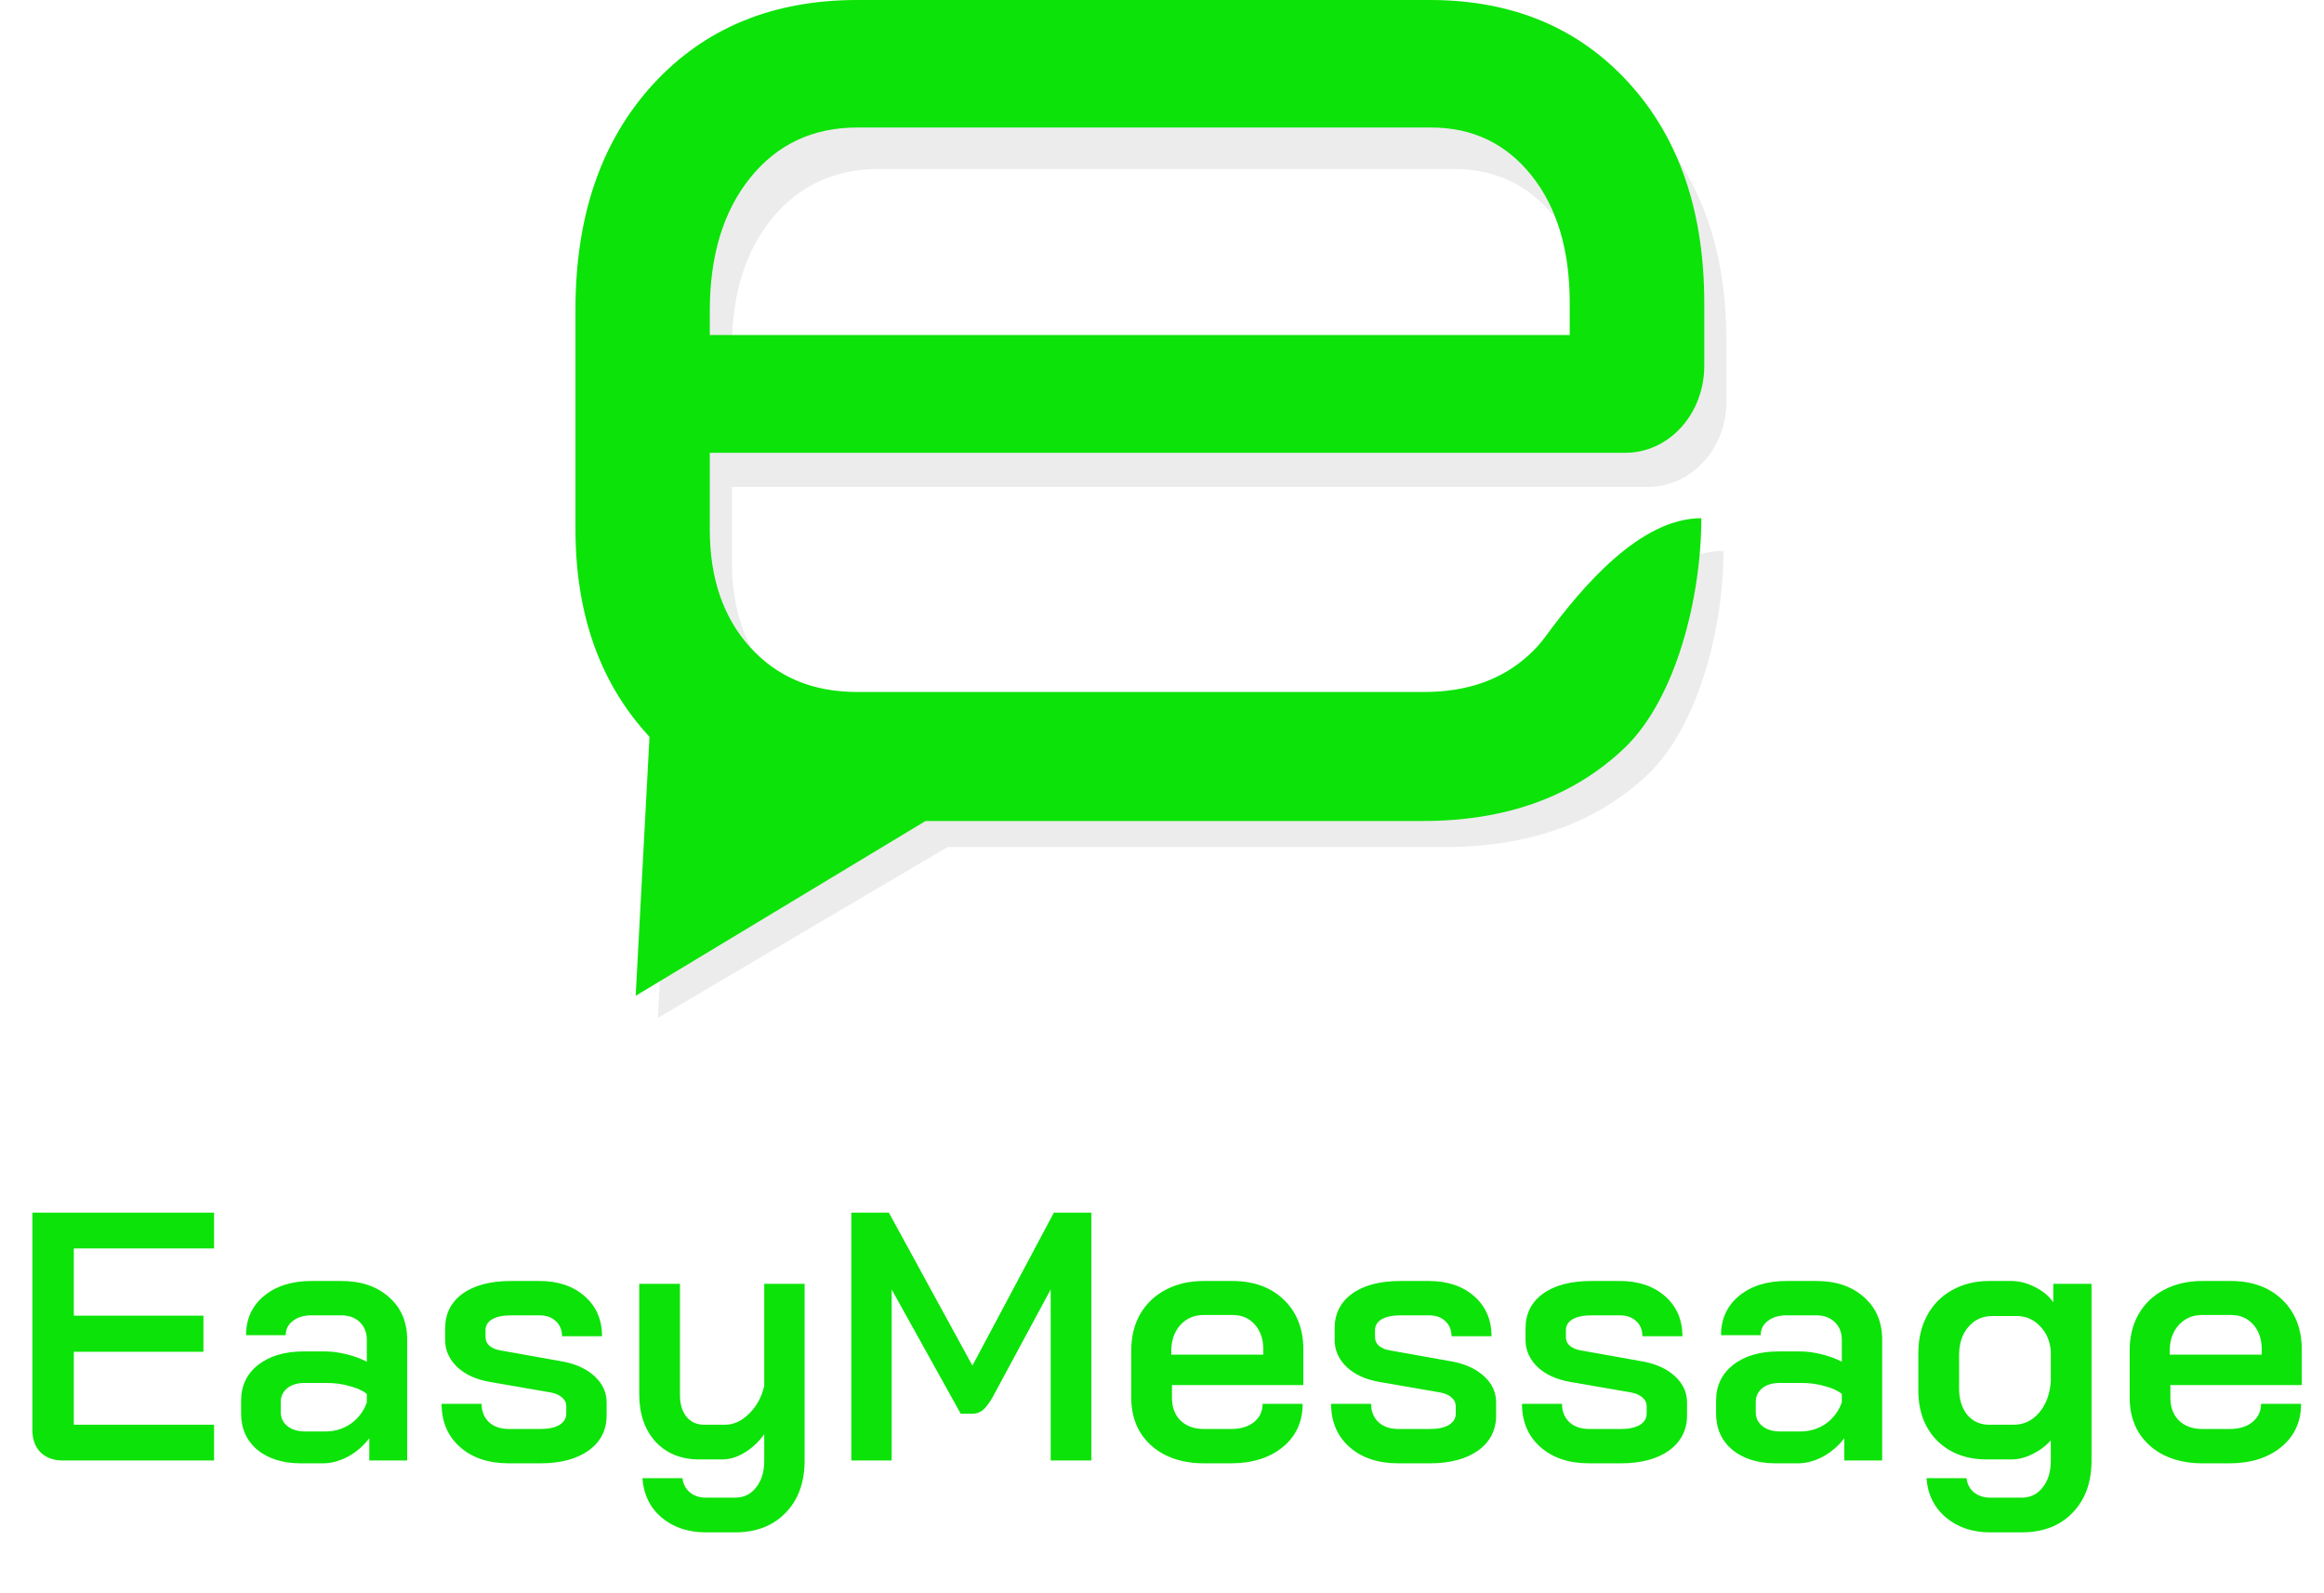 <svg width="105" height="72" viewBox="0 0 105 72" fill="none" xmlns="http://www.w3.org/2000/svg">
<path d="M74.441 22.006C74.908 22.007 75.371 21.907 75.803 21.715C76.234 21.522 76.627 21.239 76.957 20.883C77.288 20.526 77.55 20.103 77.729 19.637C77.908 19.171 78 18.671 78 18.167V15.392C78 11.353 76.869 8.115 74.606 5.677C72.343 3.24 69.361 2.014 65.661 2H39.733C35.904 2 32.826 3.244 30.497 5.733C28.169 8.222 27.003 11.532 27 15.664V25.378C27 29.148 28.115 32.208 30.345 34.556L29.721 46L42.814 38.277H65.271C69.056 38.277 72.101 37.198 74.409 35.039C76.714 32.877 77.867 28.415 77.867 24.897C75.131 24.897 72.54 27.846 70.815 30.141C70.6 30.425 70.361 30.686 70.099 30.92C68.882 32.026 67.294 32.578 65.336 32.576H39.726C37.726 32.576 36.116 31.919 34.896 30.603C33.676 29.288 33.067 27.55 33.069 25.39V22.006H74.441ZM33.069 15.736C33.069 13.294 33.678 11.333 34.896 9.854C36.115 8.376 37.725 7.636 39.726 7.634H65.655C67.526 7.634 69.039 8.339 70.191 9.748C71.344 11.157 71.921 13.036 71.921 15.385V16.802H33.069V15.736Z" fill="#C4C4C4" fill-opacity="0.31"/>
<path d="M73.441 20.461C73.908 20.461 74.371 20.36 74.803 20.163C75.234 19.966 75.627 19.676 75.957 19.312C76.288 18.947 76.55 18.514 76.729 18.038C76.908 17.561 77 17.05 77 16.534V13.696C77 9.566 75.869 6.254 73.606 3.761C71.343 1.268 68.361 0.014 64.661 0H38.733C34.904 0 31.826 1.273 29.497 3.818C27.169 6.363 26.003 9.749 26 13.975V23.91C26 27.765 27.115 30.894 29.345 33.296L28.721 45L41.814 37.102H64.271C68.056 37.102 71.101 35.998 73.409 33.79C75.714 31.578 76.867 27.016 76.867 23.418C74.131 23.418 71.54 26.434 69.815 28.78C69.6 29.071 69.361 29.338 69.099 29.577C67.882 30.708 66.294 31.273 64.336 31.271H38.726C36.726 31.271 35.116 30.599 33.896 29.253C32.676 27.908 32.067 26.131 32.069 23.922V20.461H73.441ZM32.069 14.048C32.069 11.55 32.678 9.545 33.896 8.033C35.115 6.521 36.725 5.764 38.726 5.762H64.655C66.526 5.762 68.039 6.483 69.191 7.924C70.344 9.366 70.921 11.287 70.921 13.689V15.139H32.069V14.048Z" fill="#0CE308"/>
<path d="M2.839 66C2.423 66 2.087 65.877 1.831 65.632C1.586 65.376 1.463 65.045 1.463 64.64V54.8H9.671V56.416H3.335V59.456H9.191V61.088H3.335V64.384H9.671V66H2.839ZM13.597 66.128C12.786 66.128 12.13 65.925 11.629 65.52C11.138 65.104 10.893 64.555 10.893 63.872V63.296C10.893 62.624 11.149 62.085 11.661 61.68C12.184 61.275 12.866 61.072 13.709 61.072H14.701C15 61.072 15.32 61.115 15.661 61.2C16.002 61.285 16.306 61.397 16.573 61.536V60.544C16.573 60.213 16.466 59.947 16.253 59.744C16.04 59.541 15.762 59.44 15.421 59.44H14.077C13.725 59.44 13.442 59.525 13.229 59.696C13.016 59.856 12.909 60.069 12.909 60.336H11.117C11.117 59.6 11.389 59.008 11.933 58.56C12.477 58.112 13.192 57.888 14.077 57.888H15.421C16.317 57.888 17.037 58.133 17.581 58.624C18.125 59.104 18.397 59.744 18.397 60.544V66H16.685V64.992C16.429 65.333 16.109 65.611 15.725 65.824C15.341 66.027 14.962 66.128 14.589 66.128H13.597ZM14.701 64.688C15.128 64.688 15.512 64.571 15.853 64.336C16.194 64.091 16.434 63.771 16.573 63.376V62.992C16.392 62.843 16.136 62.725 15.805 62.64C15.474 62.544 15.128 62.496 14.765 62.496H13.757C13.437 62.496 13.176 62.576 12.973 62.736C12.781 62.896 12.685 63.104 12.685 63.36V63.808C12.685 64.075 12.786 64.288 12.989 64.448C13.192 64.608 13.458 64.688 13.789 64.688H14.701ZM22.992 66.128C22.075 66.128 21.339 65.883 20.784 65.392C20.23 64.901 19.952 64.251 19.952 63.44H21.76C21.76 63.781 21.872 64.059 22.096 64.272C22.32 64.475 22.619 64.576 22.992 64.576H24.416C24.779 64.576 25.061 64.517 25.264 64.4C25.477 64.272 25.584 64.101 25.584 63.888V63.536C25.584 63.387 25.52 63.259 25.392 63.152C25.275 63.045 25.11 62.971 24.896 62.928L22.128 62.448C21.509 62.341 21.019 62.117 20.656 61.776C20.294 61.424 20.112 61.019 20.112 60.56V60.032C20.112 59.371 20.373 58.848 20.896 58.464C21.43 58.08 22.16 57.888 23.088 57.888H24.368C25.211 57.888 25.893 58.117 26.416 58.576C26.939 59.035 27.2 59.637 27.2 60.384H25.392C25.392 60.096 25.296 59.867 25.104 59.696C24.923 59.525 24.677 59.44 24.368 59.44H23.104C22.731 59.44 22.443 59.499 22.24 59.616C22.038 59.733 21.936 59.899 21.936 60.112V60.432C21.936 60.581 21.995 60.709 22.112 60.816C22.24 60.923 22.405 60.992 22.608 61.024L25.472 61.536C26.059 61.653 26.528 61.877 26.88 62.208C27.232 62.539 27.408 62.928 27.408 63.376V63.968C27.408 64.629 27.136 65.157 26.592 65.552C26.048 65.936 25.323 66.128 24.416 66.128H22.992ZM31.905 69.248C31.095 69.248 30.422 69.024 29.889 68.576C29.366 68.128 29.078 67.536 29.025 66.8H30.833C30.865 67.067 30.977 67.28 31.169 67.44C31.361 67.6 31.607 67.68 31.905 67.68H33.201C33.606 67.68 33.926 67.525 34.161 67.216C34.407 66.917 34.529 66.512 34.529 66V64.816C34.273 65.168 33.974 65.445 33.633 65.648C33.303 65.851 32.967 65.952 32.625 65.952H31.585C30.774 65.952 30.119 65.685 29.617 65.152C29.127 64.608 28.881 63.893 28.881 63.008V58.016H30.721V63.04C30.721 63.445 30.817 63.771 31.009 64.016C31.212 64.261 31.479 64.384 31.809 64.384H32.753C33.148 64.384 33.511 64.219 33.841 63.888C34.182 63.557 34.412 63.136 34.529 62.624V58.016H36.353V66C36.353 66.992 36.065 67.781 35.489 68.368C34.924 68.955 34.161 69.248 33.201 69.248H31.905ZM38.463 54.8H40.159L43.935 61.712L47.615 54.8H49.311V66H47.471V58.272L44.831 63.168C44.682 63.424 44.538 63.611 44.399 63.728C44.26 63.835 44.106 63.888 43.935 63.888H43.407L40.287 58.272V66H38.463V54.8ZM54.39 66.128C53.74 66.128 53.164 66.005 52.662 65.76C52.172 65.515 51.788 65.168 51.51 64.72C51.244 64.272 51.11 63.755 51.11 63.168V61.024C51.11 60.405 51.244 59.861 51.51 59.392C51.788 58.912 52.172 58.544 52.662 58.288C53.164 58.021 53.74 57.888 54.39 57.888H55.67C56.641 57.888 57.42 58.171 58.006 58.736C58.593 59.301 58.886 60.053 58.886 60.992V62.592H52.95V63.168C52.95 63.595 53.078 63.936 53.334 64.192C53.601 64.448 53.953 64.576 54.39 64.576H55.622C56.049 64.576 56.39 64.475 56.646 64.272C56.913 64.059 57.046 63.781 57.046 63.44H58.854C58.854 64.251 58.556 64.901 57.958 65.392C57.361 65.883 56.577 66.128 55.606 66.128H54.39ZM57.078 61.216V60.992C57.078 60.523 56.95 60.144 56.694 59.856C56.438 59.568 56.102 59.424 55.686 59.424H54.39C53.953 59.424 53.596 59.579 53.318 59.888C53.052 60.187 52.918 60.581 52.918 61.072V61.216H57.078ZM63.18 66.128C62.262 66.128 61.526 65.883 60.972 65.392C60.417 64.901 60.14 64.251 60.14 63.44H61.948C61.948 63.781 62.06 64.059 62.284 64.272C62.508 64.475 62.806 64.576 63.18 64.576H64.604C64.966 64.576 65.249 64.517 65.452 64.4C65.665 64.272 65.772 64.101 65.772 63.888V63.536C65.772 63.387 65.708 63.259 65.58 63.152C65.462 63.045 65.297 62.971 65.084 62.928L62.316 62.448C61.697 62.341 61.206 62.117 60.844 61.776C60.481 61.424 60.3 61.019 60.3 60.56V60.032C60.3 59.371 60.561 58.848 61.084 58.464C61.617 58.08 62.348 57.888 63.276 57.888H64.556C65.398 57.888 66.081 58.117 66.604 58.576C67.126 59.035 67.388 59.637 67.388 60.384H65.58C65.58 60.096 65.484 59.867 65.292 59.696C65.11 59.525 64.865 59.44 64.556 59.44H63.292C62.918 59.44 62.63 59.499 62.428 59.616C62.225 59.733 62.124 59.899 62.124 60.112V60.432C62.124 60.581 62.182 60.709 62.3 60.816C62.428 60.923 62.593 60.992 62.796 61.024L65.66 61.536C66.246 61.653 66.716 61.877 67.068 62.208C67.42 62.539 67.596 62.928 67.596 63.376V63.968C67.596 64.629 67.324 65.157 66.78 65.552C66.236 65.936 65.51 66.128 64.604 66.128H63.18ZM71.805 66.128C70.887 66.128 70.151 65.883 69.597 65.392C69.042 64.901 68.765 64.251 68.765 63.44H70.573C70.573 63.781 70.685 64.059 70.909 64.272C71.133 64.475 71.431 64.576 71.805 64.576H73.229C73.591 64.576 73.874 64.517 74.077 64.4C74.29 64.272 74.397 64.101 74.397 63.888V63.536C74.397 63.387 74.333 63.259 74.205 63.152C74.087 63.045 73.922 62.971 73.709 62.928L70.941 62.448C70.322 62.341 69.831 62.117 69.469 61.776C69.106 61.424 68.925 61.019 68.925 60.56V60.032C68.925 59.371 69.186 58.848 69.709 58.464C70.242 58.08 70.973 57.888 71.901 57.888H73.181C74.023 57.888 74.706 58.117 75.229 58.576C75.751 59.035 76.013 59.637 76.013 60.384H74.205C74.205 60.096 74.109 59.867 73.917 59.696C73.735 59.525 73.49 59.44 73.181 59.44H71.917C71.543 59.44 71.255 59.499 71.053 59.616C70.85 59.733 70.749 59.899 70.749 60.112V60.432C70.749 60.581 70.807 60.709 70.925 60.816C71.053 60.923 71.218 60.992 71.421 61.024L74.285 61.536C74.871 61.653 75.341 61.877 75.693 62.208C76.045 62.539 76.221 62.928 76.221 63.376V63.968C76.221 64.629 75.949 65.157 75.405 65.552C74.861 65.936 74.135 66.128 73.229 66.128H71.805ZM80.238 66.128C79.427 66.128 78.771 65.925 78.27 65.52C77.779 65.104 77.534 64.555 77.534 63.872V63.296C77.534 62.624 77.79 62.085 78.302 61.68C78.824 61.275 79.507 61.072 80.35 61.072H81.342C81.64 61.072 81.96 61.115 82.302 61.2C82.643 61.285 82.947 61.397 83.214 61.536V60.544C83.214 60.213 83.107 59.947 82.894 59.744C82.68 59.541 82.403 59.44 82.062 59.44H80.718C80.366 59.44 80.083 59.525 79.87 59.696C79.656 59.856 79.55 60.069 79.55 60.336H77.758C77.758 59.6 78.03 59.008 78.574 58.56C79.118 58.112 79.832 57.888 80.718 57.888H82.062C82.958 57.888 83.678 58.133 84.222 58.624C84.766 59.104 85.038 59.744 85.038 60.544V66H83.326V64.992C83.07 65.333 82.75 65.611 82.366 65.824C81.982 66.027 81.603 66.128 81.23 66.128H80.238ZM81.342 64.688C81.768 64.688 82.152 64.571 82.494 64.336C82.835 64.091 83.075 63.771 83.214 63.376V62.992C83.032 62.843 82.776 62.725 82.446 62.64C82.115 62.544 81.768 62.496 81.406 62.496H80.398C80.078 62.496 79.816 62.576 79.614 62.736C79.422 62.896 79.326 63.104 79.326 63.36V63.808C79.326 64.075 79.427 64.288 79.63 64.448C79.832 64.608 80.099 64.688 80.43 64.688H81.342ZM89.921 69.248C89.121 69.248 88.454 69.024 87.921 68.576C87.387 68.128 87.094 67.536 87.041 66.8H88.849C88.881 67.067 88.993 67.28 89.185 67.44C89.387 67.6 89.633 67.68 89.921 67.68H91.329C91.734 67.68 92.054 67.525 92.289 67.216C92.534 66.917 92.657 66.512 92.657 66V65.088C92.433 65.344 92.155 65.552 91.825 65.712C91.505 65.872 91.19 65.952 90.881 65.952H89.761C88.843 65.952 88.097 65.669 87.521 65.104C86.955 64.528 86.673 63.776 86.673 62.848V61.136C86.673 60.496 86.806 59.931 87.073 59.44C87.339 58.949 87.713 58.571 88.193 58.304C88.683 58.027 89.243 57.888 89.873 57.888H90.865C91.227 57.888 91.585 57.979 91.937 58.16C92.289 58.331 92.566 58.56 92.769 58.848V58.016H94.497V66C94.497 66.992 94.209 67.781 93.633 68.368C93.067 68.955 92.299 69.248 91.329 69.248H89.921ZM90.977 64.384C91.435 64.384 91.819 64.203 92.129 63.84C92.438 63.477 92.614 63.008 92.657 62.432V61.04C92.614 60.581 92.449 60.208 92.161 59.92C91.873 59.621 91.526 59.472 91.121 59.472H90.017C89.569 59.472 89.206 59.637 88.929 59.968C88.651 60.288 88.513 60.715 88.513 61.248V62.736C88.513 63.227 88.635 63.627 88.881 63.936C89.137 64.235 89.467 64.384 89.873 64.384H90.977ZM99.5 66.128C98.849 66.128 98.273 66.005 97.772 65.76C97.281 65.515 96.897 65.168 96.62 64.72C96.353 64.272 96.22 63.755 96.22 63.168V61.024C96.22 60.405 96.353 59.861 96.62 59.392C96.897 58.912 97.281 58.544 97.772 58.288C98.273 58.021 98.849 57.888 99.5 57.888H100.78C101.75 57.888 102.529 58.171 103.116 58.736C103.702 59.301 103.996 60.053 103.996 60.992V62.592H98.06V63.168C98.06 63.595 98.188 63.936 98.444 64.192C98.71 64.448 99.062 64.576 99.5 64.576H100.732C101.158 64.576 101.5 64.475 101.756 64.272C102.022 64.059 102.156 63.781 102.156 63.44H103.964C103.964 64.251 103.665 64.901 103.068 65.392C102.47 65.883 101.686 66.128 100.716 66.128H99.5ZM102.188 61.216V60.992C102.188 60.523 102.06 60.144 101.804 59.856C101.548 59.568 101.212 59.424 100.796 59.424H99.5C99.062 59.424 98.705 59.579 98.428 59.888C98.161 60.187 98.028 60.581 98.028 61.072V61.216H102.188Z" fill="#0CE308"/>
</svg>

